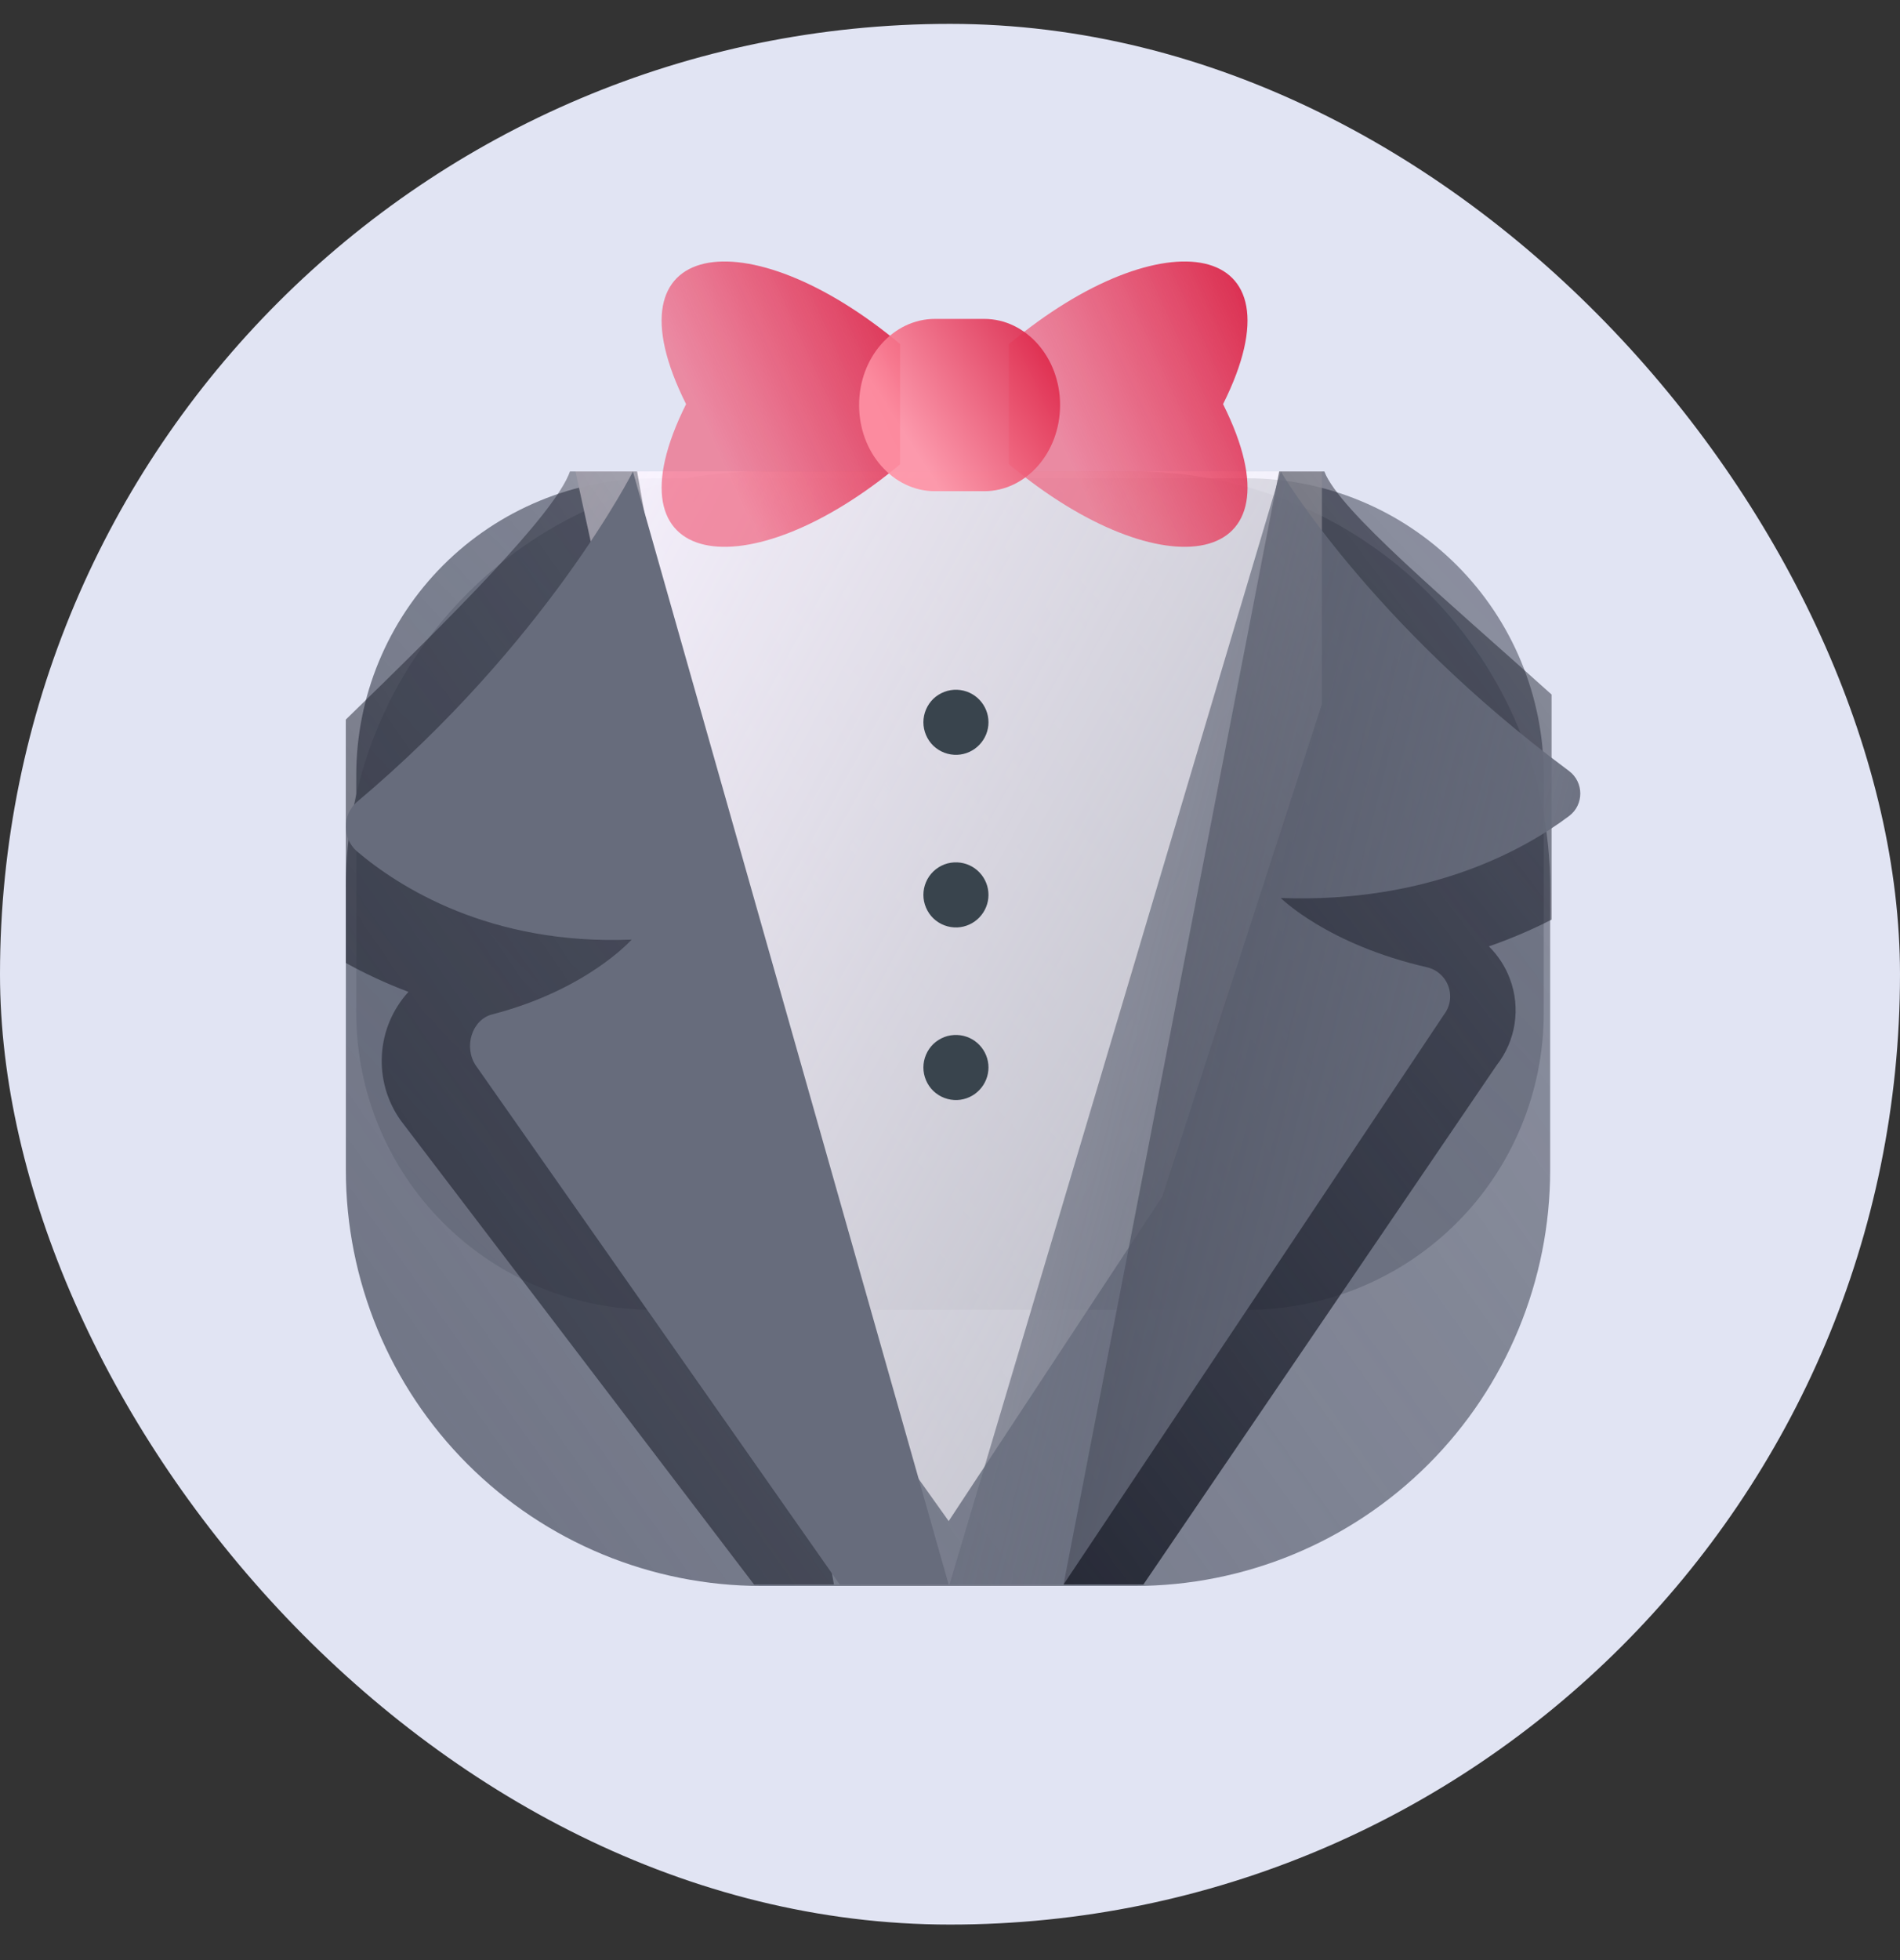 <svg width="32" height="33" viewBox="0 0 32 33" fill="none" xmlns="http://www.w3.org/2000/svg">
<rect x="0" y="0" width="32" height="33" fill="#333333" stroke="none"/>
<rect y="0.402" width="32" height="32" rx="16" fill="#E1E4F3"/>
<g clip-path="url(#clip0_197_29229)">
<path d="M5.824 14.938C5.824 13.081 6.561 11.301 7.874 9.988C9.187 8.675 10.967 7.938 12.824 7.938H19.108C20.965 7.938 22.745 8.675 24.058 9.988C25.37 11.301 26.108 13.081 26.108 14.938V19.701C26.108 21.557 25.37 23.338 24.058 24.651C22.745 25.963 20.965 26.701 19.108 26.701H12.825C10.969 26.701 9.188 25.963 7.875 24.651C6.562 23.338 5.825 21.557 5.825 19.701V14.938H5.824Z" fill="url(#paint0_linear_197_29229)"/>
<path d="M6 13.052C6 11.726 6.527 10.454 7.464 9.516C8.402 8.579 9.674 8.052 11 8.052H21C22.326 8.052 23.598 8.579 24.535 9.516C25.473 10.454 26 11.726 26 13.052V17.052C26 18.378 25.473 19.65 24.535 20.587C23.598 21.525 22.326 22.052 21 22.052H11C9.674 22.052 8.402 21.525 7.464 20.587C6.527 19.65 6 18.378 6 17.052V13.052Z" fill="url(#paint1_linear_197_29229)"/>
<path d="M22.264 7.938V11.852L19.576 20.145L15.978 25.609L12.467 20.687L9.692 7.937H22.264V7.938Z" fill="url(#paint2_linear_197_29229)"/>
<path d="M21.544 7.938H22.305C22.555 8.595 24.352 10.092 26.132 11.693V15.483C25.791 15.657 25.438 15.807 25.076 15.933C25.23 16.086 25.352 16.271 25.43 16.48C25.521 16.721 25.548 16.981 25.509 17.236C25.47 17.491 25.366 17.731 25.207 17.934L19.257 26.677H17.912L21.544 7.937V7.938Z" fill="url(#paint3_linear_197_29229)"/>
<path d="M10.73 7.938H9.599C9.349 8.648 7.604 10.385 5.824 12.115V16.212C6.129 16.381 6.481 16.549 6.879 16.699C6.613 16.99 6.455 17.364 6.432 17.758C6.408 18.151 6.519 18.541 6.748 18.863L12.7 26.677H14.045L10.73 7.937V7.938Z" fill="url(#paint4_linear_197_29229)"/>
<path d="M21.571 7.938C21.571 7.938 23.065 10.487 26.424 12.979C26.678 13.168 26.68 13.549 26.426 13.739C25.683 14.297 24.074 15.209 21.571 15.119C21.571 15.119 22.354 15.901 24.034 16.285C24.116 16.304 24.192 16.343 24.254 16.399C24.317 16.455 24.365 16.525 24.393 16.604C24.422 16.683 24.43 16.768 24.418 16.851C24.405 16.934 24.372 17.013 24.321 17.08L17.912 26.677H15.991L21.571 7.937V7.938Z" fill="url(#paint5_linear_197_29229)"/>
<path d="M10.66 7.938C10.66 7.938 9.212 10.812 6.006 13.506C5.949 13.558 5.903 13.621 5.871 13.691C5.84 13.762 5.824 13.838 5.824 13.916C5.823 13.993 5.839 14.069 5.87 14.14C5.901 14.211 5.947 14.275 6.004 14.327C6.714 14.931 8.249 15.916 10.638 15.819C10.638 15.819 9.891 16.665 8.287 17.079C7.949 17.167 7.804 17.625 8.014 17.939L14.143 26.677H15.977L10.659 7.937L10.66 7.938Z" fill="url(#paint6_linear_197_29229)"/>
<path opacity="0.9" d="M16.994 7.817C19.568 9.967 22.004 9.616 20.599 6.804C22.004 3.993 19.568 3.642 16.994 5.792V7.817Z" fill="url(#paint7_linear_197_29229)"/>
<path opacity="0.9" d="M15.16 7.817C12.586 9.967 10.15 9.616 11.555 6.804C10.149 3.993 12.585 3.642 15.16 5.792V7.817Z" fill="url(#paint8_linear_197_29229)"/>
<path opacity="0.9" d="M15.747 5.369H16.575C17.281 5.369 17.854 6.019 17.854 6.819C17.854 7.621 17.281 8.27 16.574 8.27H15.747C15.041 8.27 14.469 7.62 14.469 6.82C14.469 6.018 15.041 5.369 15.747 5.369Z" fill="url(#paint9_linear_197_29229)"/>
<path d="M16.123 12.708C16.049 12.711 15.975 12.699 15.906 12.673C15.837 12.647 15.774 12.607 15.72 12.556C15.667 12.505 15.625 12.443 15.596 12.375C15.567 12.307 15.552 12.234 15.552 12.16C15.552 12.086 15.567 12.013 15.596 11.945C15.625 11.877 15.667 11.816 15.72 11.764C15.774 11.713 15.837 11.674 15.906 11.648C15.975 11.621 16.049 11.61 16.123 11.613C16.264 11.619 16.398 11.679 16.495 11.781C16.593 11.883 16.648 12.019 16.648 12.16C16.648 12.302 16.593 12.437 16.495 12.539C16.398 12.641 16.264 12.702 16.123 12.708ZM16.123 15.614C16.049 15.617 15.975 15.605 15.906 15.579C15.837 15.553 15.774 15.513 15.72 15.462C15.667 15.411 15.625 15.349 15.596 15.281C15.567 15.213 15.552 15.14 15.552 15.066C15.552 14.992 15.567 14.919 15.596 14.851C15.625 14.783 15.667 14.722 15.72 14.671C15.774 14.619 15.837 14.58 15.906 14.553C15.975 14.527 16.049 14.516 16.123 14.519C16.264 14.525 16.398 14.585 16.495 14.687C16.593 14.789 16.648 14.925 16.648 15.066C16.648 15.207 16.593 15.343 16.495 15.445C16.398 15.547 16.264 15.608 16.123 15.614ZM16.123 18.52C16.049 18.523 15.975 18.511 15.906 18.485C15.837 18.459 15.774 18.419 15.72 18.368C15.667 18.317 15.625 18.255 15.596 18.187C15.567 18.119 15.552 18.046 15.552 17.972C15.552 17.898 15.567 17.825 15.596 17.757C15.625 17.689 15.667 17.628 15.72 17.576C15.774 17.525 15.837 17.486 15.906 17.459C15.975 17.433 16.049 17.422 16.123 17.425C16.264 17.431 16.398 17.491 16.495 17.593C16.593 17.695 16.648 17.831 16.648 17.972C16.648 18.113 16.593 18.249 16.495 18.351C16.398 18.453 16.264 18.514 16.123 18.52Z" fill="#39444D"/>
</g>
<defs>
<linearGradient id="paint0_linear_197_29229" x1="-3.111" y1="27.041" x2="24.829" y2="7.214" gradientUnits="userSpaceOnUse">
<stop stop-color="#676C7C"/>
<stop offset="1" stop-color="#676C7C" stop-opacity="0.7"/>
</linearGradient>
<linearGradient id="paint1_linear_197_29229" x1="-2.81" y1="22.305" x2="19.231" y2="1.638" gradientUnits="userSpaceOnUse">
<stop stop-color="#676C7C"/>
<stop offset="1" stop-color="#676C7C" stop-opacity="0.7"/>
</linearGradient>
<linearGradient id="paint2_linear_197_29229" x1="9.692" y1="6.51" x2="37.253" y2="21.647" gradientUnits="userSpaceOnUse">
<stop stop-color="#F9F3FF"/>
<stop offset="1" stop-color="white" stop-opacity="0.2"/>
</linearGradient>
<linearGradient id="paint3_linear_197_29229" x1="12.352" y1="21.016" x2="39.67" y2="0.466" gradientUnits="userSpaceOnUse">
<stop stop-color="#1C1F2B" stop-opacity="0.9"/>
<stop offset="1" stop-color="#181C2B" stop-opacity="0"/>
</linearGradient>
<linearGradient id="paint4_linear_197_29229" x1="0.264" y1="22.194" x2="31.092" y2="1.082" gradientUnits="userSpaceOnUse">
<stop stop-color="#1C1F2B" stop-opacity="0.7"/>
<stop offset="1" stop-color="#181C2B" stop-opacity="0"/>
</linearGradient>
<linearGradient id="paint5_linear_197_29229" x1="26.616" y1="19.565" x2="7.003" y2="14.659" gradientUnits="userSpaceOnUse">
<stop stop-color="#676C7C"/>
<stop offset="1" stop-color="#676C7C" stop-opacity="0.2"/>
</linearGradient>
<linearGradient id="paint6_linear_197_29229" x1="15.978" y1="20.626" x2="-2.989" y2="16.436" gradientUnits="userSpaceOnUse">
<stop stop-color="#676C7C"/>
<stop offset="1" stop-color="#676C7C"/>
</linearGradient>
<linearGradient id="paint7_linear_197_29229" x1="20.986" y1="5.077" x2="17.496" y2="6.674" gradientUnits="userSpaceOnUse">
<stop stop-color="#DB1E42"/>
<stop offset="1" stop-color="#F33D5E" stop-opacity="0.6"/>
</linearGradient>
<linearGradient id="paint8_linear_197_29229" x1="15.136" y1="5.077" x2="11.645" y2="6.674" gradientUnits="userSpaceOnUse">
<stop stop-color="#DB1E42"/>
<stop offset="1" stop-color="#F33D5E" stop-opacity="0.6"/>
</linearGradient>
<linearGradient id="paint9_linear_197_29229" x1="17.833" y1="5.777" x2="15.306" y2="7.39" gradientUnits="userSpaceOnUse">
<stop stop-color="#DB1E42"/>
<stop offset="1" stop-color="#FF91A4"/>
</linearGradient>
<clipPath id="clip0_197_29229">
<rect width="24" height="24" fill="white" transform="translate(4 4.402)"/>
</clipPath>
</defs>
</svg>
